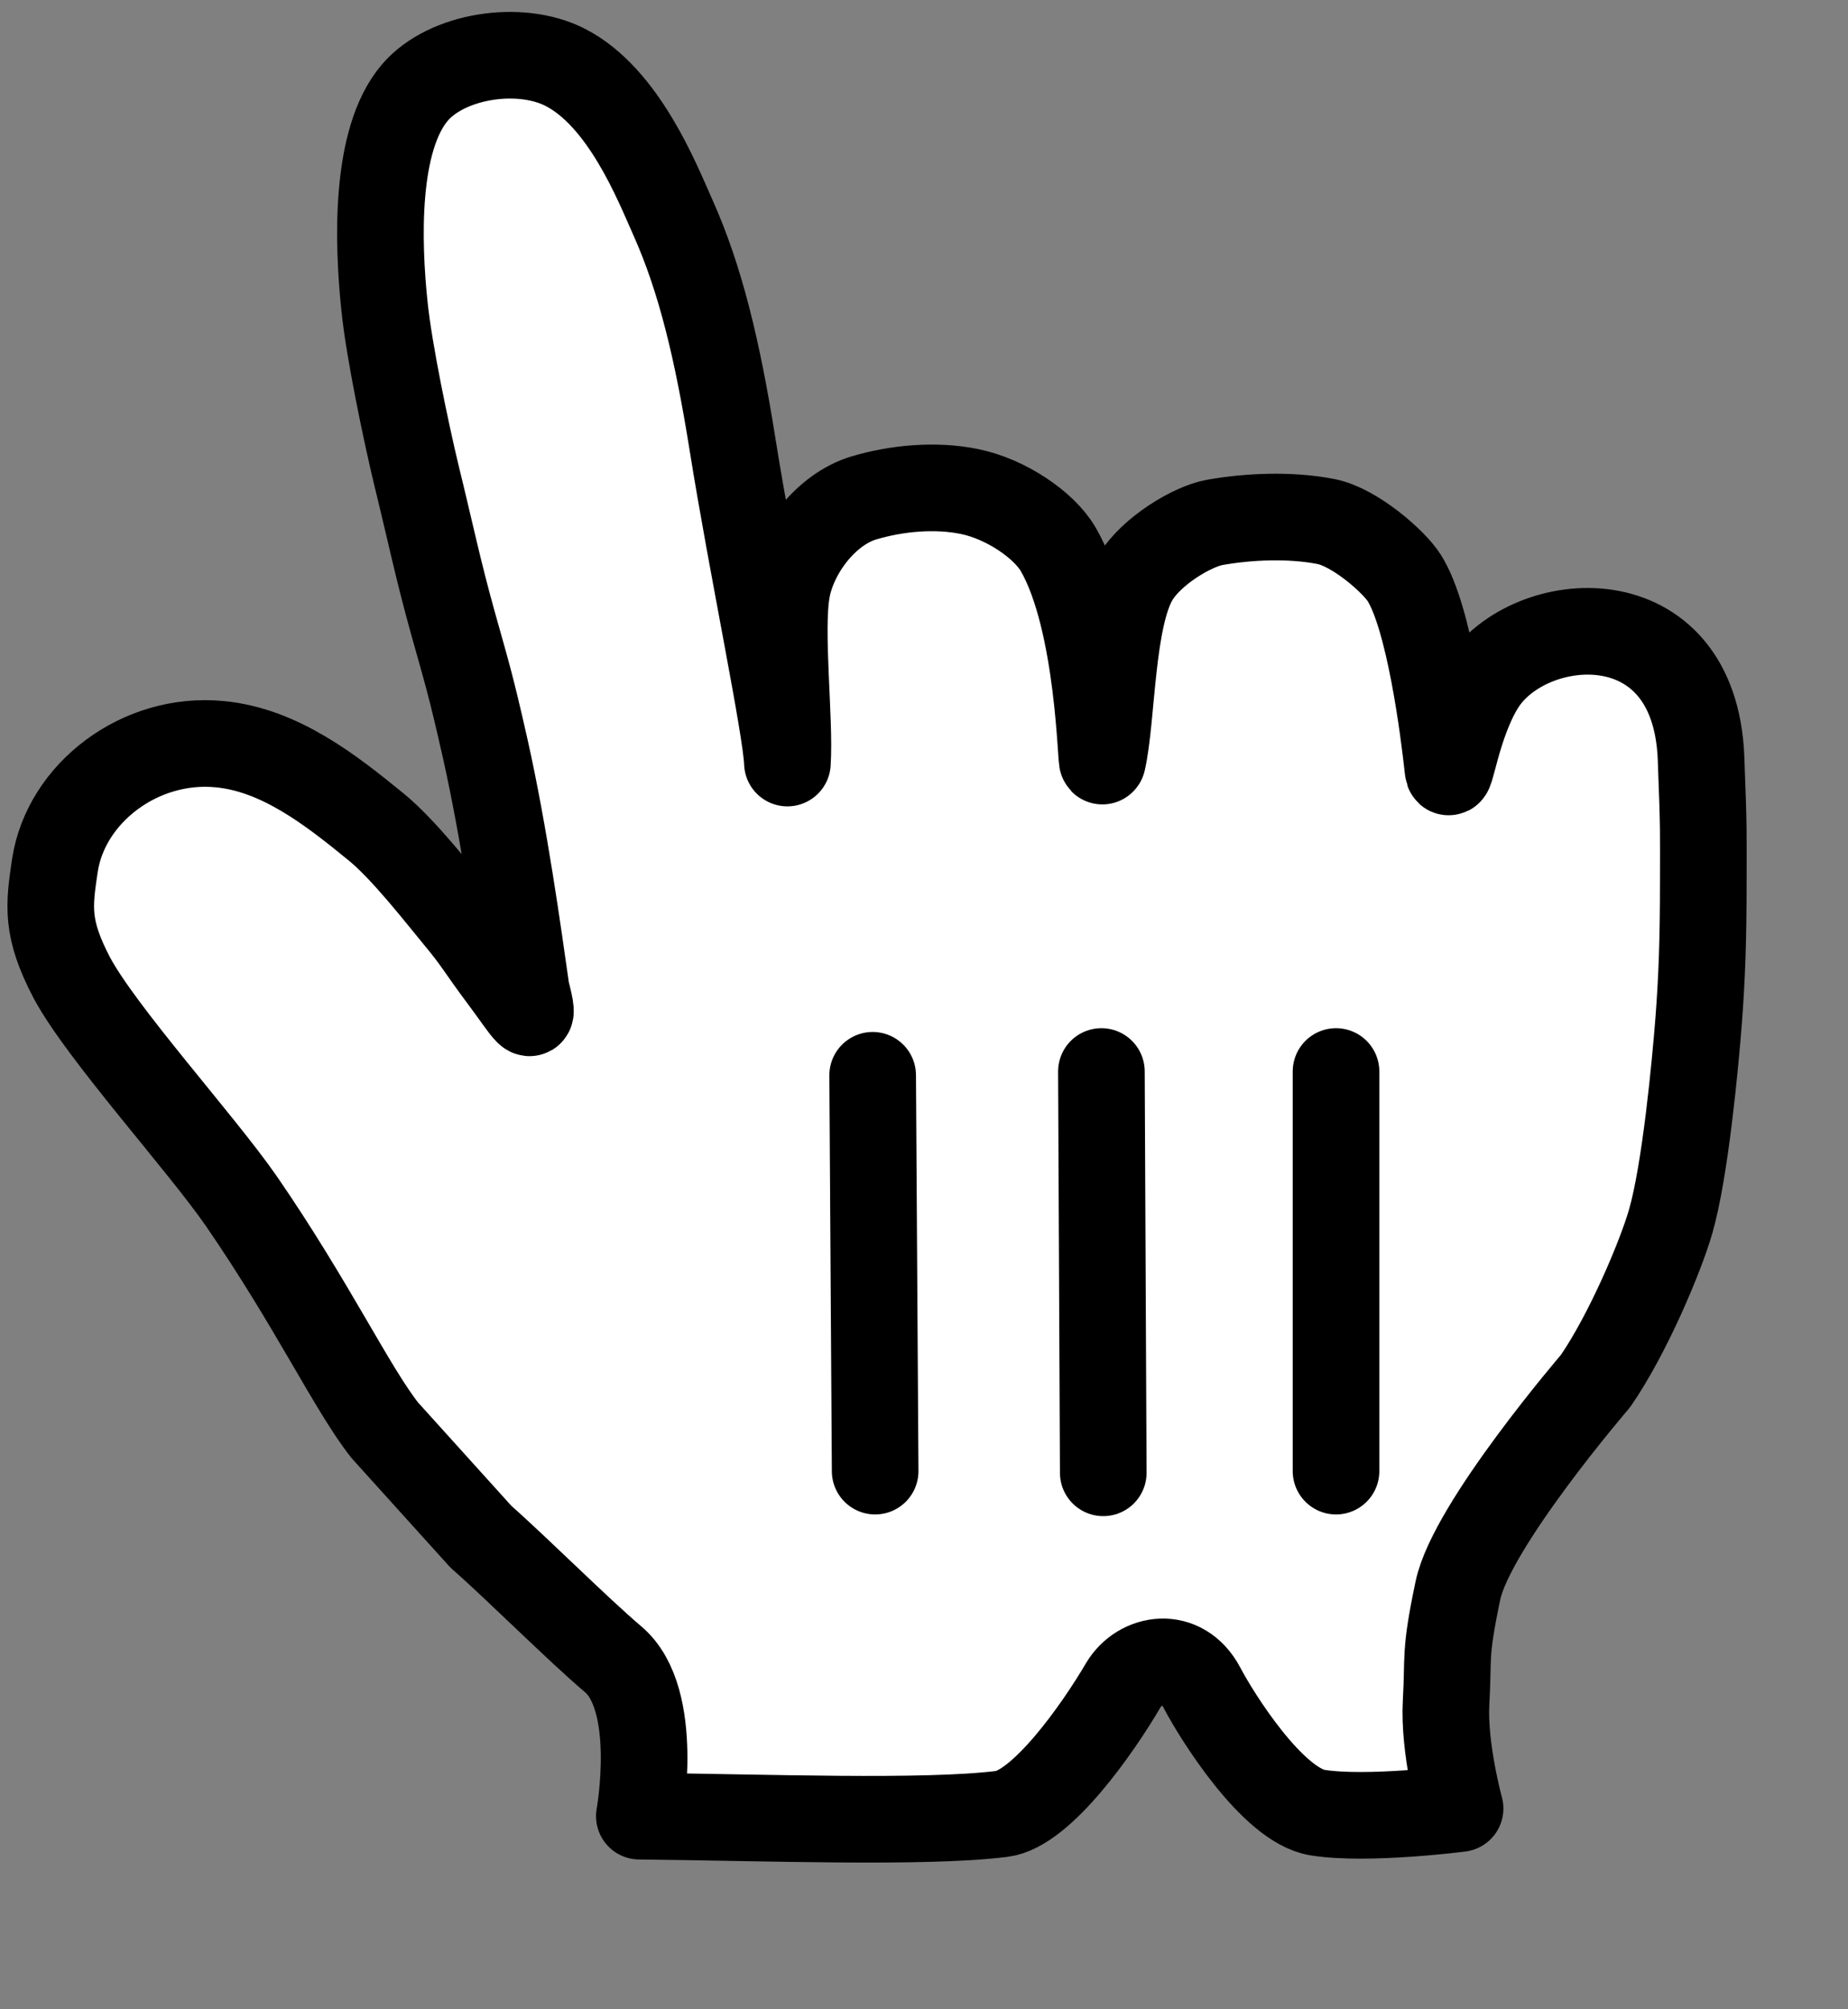 <svg width="23" height="25" viewBox="0 0 23 25" fill="none" xmlns="http://www.w3.org/2000/svg">
<rect x="0" y="0" width="23" height="25" fill="#808080" stroke="none"/>
<path fill-rule="evenodd" clip-rule="evenodd" d="M4.79 17.797C4.382 17.281 3.886 16.226 3.004 14.945C2.503 14.221 1.263 12.857 0.893 12.164C0.573 11.552 0.607 11.277 0.683 10.77C0.819 9.867 1.744 9.164 2.732 9.259C3.478 9.329 4.11 9.822 4.68 10.288C5.023 10.568 5.446 11.113 5.7 11.421C5.935 11.702 5.992 11.819 6.242 12.152C6.573 12.594 6.676 12.812 6.55 12.326C6.448 11.613 6.281 10.396 6.04 9.319C5.856 8.503 5.811 8.375 5.636 7.748C5.45 7.081 5.355 6.614 5.181 5.906C5.061 5.406 4.844 4.384 4.785 3.809C4.703 3.023 4.66 1.741 5.164 1.151C5.559 0.69 6.466 0.55 7.029 0.835C7.765 1.207 8.183 2.277 8.374 2.704C8.718 3.471 8.93 4.358 9.116 5.523C9.352 7.005 9.786 9.062 9.8 9.494C9.835 8.964 9.702 7.847 9.794 7.338C9.878 6.877 10.266 6.341 10.752 6.195C11.163 6.073 11.644 6.029 12.068 6.116C12.518 6.208 12.993 6.53 13.17 6.834C13.69 7.731 13.7 9.563 13.722 9.466C13.845 8.925 13.824 7.699 14.13 7.189C14.331 6.852 14.844 6.549 15.117 6.5C15.54 6.425 16.059 6.402 16.503 6.489C16.861 6.559 17.346 6.985 17.476 7.189C17.79 7.683 17.968 9.082 18.021 9.572C18.043 9.775 18.128 9.009 18.442 8.514C19.026 7.595 21.092 7.417 21.171 9.433C21.207 10.373 21.199 10.33 21.199 10.962C21.199 11.705 21.182 12.152 21.142 12.69C21.097 13.265 20.974 14.565 20.794 15.194C20.67 15.627 20.261 16.6 19.857 17.184C19.857 17.184 18.313 18.98 18.145 19.79C17.975 20.598 18.031 20.603 17.998 21.177C17.965 21.749 18.172 22.502 18.172 22.502C18.172 22.502 17.019 22.652 16.398 22.553C15.836 22.462 15.14 21.344 14.961 21.002C14.713 20.53 14.186 20.621 13.98 20.968C13.657 21.519 12.961 22.507 12.47 22.569C11.509 22.689 9.517 22.613 7.957 22.597C7.957 22.597 8.223 21.144 7.631 20.645C7.192 20.273 6.438 19.518 5.986 19.121L4.79 17.797Z" fill="white"/>
<path fill-rule="evenodd" clip-rule="evenodd" d="M4.79 17.797C4.382 17.281 3.886 16.226 3.004 14.945C2.503 14.221 1.263 12.857 0.893 12.164C0.573 11.552 0.607 11.277 0.683 10.77C0.819 9.867 1.744 9.164 2.732 9.259C3.478 9.329 4.11 9.822 4.68 10.288C5.023 10.568 5.446 11.113 5.7 11.421C5.935 11.702 5.992 11.819 6.242 12.152C6.573 12.594 6.676 12.812 6.55 12.326C6.448 11.613 6.281 10.396 6.04 9.319C5.856 8.503 5.811 8.375 5.636 7.748C5.45 7.081 5.355 6.614 5.181 5.906C5.061 5.406 4.844 4.384 4.785 3.809C4.703 3.023 4.66 1.741 5.164 1.151C5.559 0.69 6.466 0.55 7.029 0.835C7.765 1.207 8.183 2.277 8.374 2.704C8.718 3.471 8.93 4.358 9.116 5.523C9.352 7.005 9.786 9.062 9.8 9.494C9.835 8.964 9.702 7.847 9.794 7.338C9.878 6.877 10.266 6.341 10.752 6.195C11.163 6.073 11.644 6.029 12.068 6.116C12.518 6.208 12.993 6.53 13.17 6.834C13.69 7.731 13.7 9.563 13.722 9.466C13.845 8.925 13.824 7.699 14.13 7.189C14.331 6.852 14.844 6.549 15.117 6.5C15.54 6.425 16.059 6.402 16.503 6.489C16.861 6.559 17.346 6.985 17.476 7.189C17.79 7.683 17.968 9.082 18.021 9.572C18.043 9.775 18.128 9.009 18.442 8.514C19.026 7.595 21.092 7.417 21.171 9.433C21.207 10.373 21.199 10.33 21.199 10.962C21.199 11.705 21.182 12.152 21.142 12.69C21.097 13.265 20.974 14.565 20.794 15.194C20.67 15.627 20.261 16.6 19.857 17.184C19.857 17.184 18.313 18.98 18.145 19.79C17.975 20.598 18.031 20.603 17.998 21.177C17.965 21.749 18.172 22.502 18.172 22.502C18.172 22.502 17.019 22.652 16.398 22.553C15.836 22.462 15.14 21.344 14.961 21.002C14.713 20.53 14.186 20.621 13.98 20.968C13.657 21.519 12.961 22.507 12.47 22.569C11.509 22.689 9.517 22.613 7.957 22.597C7.957 22.597 8.223 21.144 7.631 20.645C7.192 20.273 6.438 19.518 5.986 19.121L4.79 17.797Z" stroke="black" stroke-width="1.078" stroke-linecap="round" stroke-linejoin="round"/>
<path d="M16.628 18.304V13.332" stroke="black" stroke-width="1.078" stroke-linecap="round"/>
<path d="M13.731 18.325L13.708 13.332" stroke="black" stroke-width="1.078" stroke-linecap="round"/>
<path d="M10.861 13.379L10.892 18.304" stroke="black" stroke-width="1.078" stroke-linecap="round"/>
</svg>
